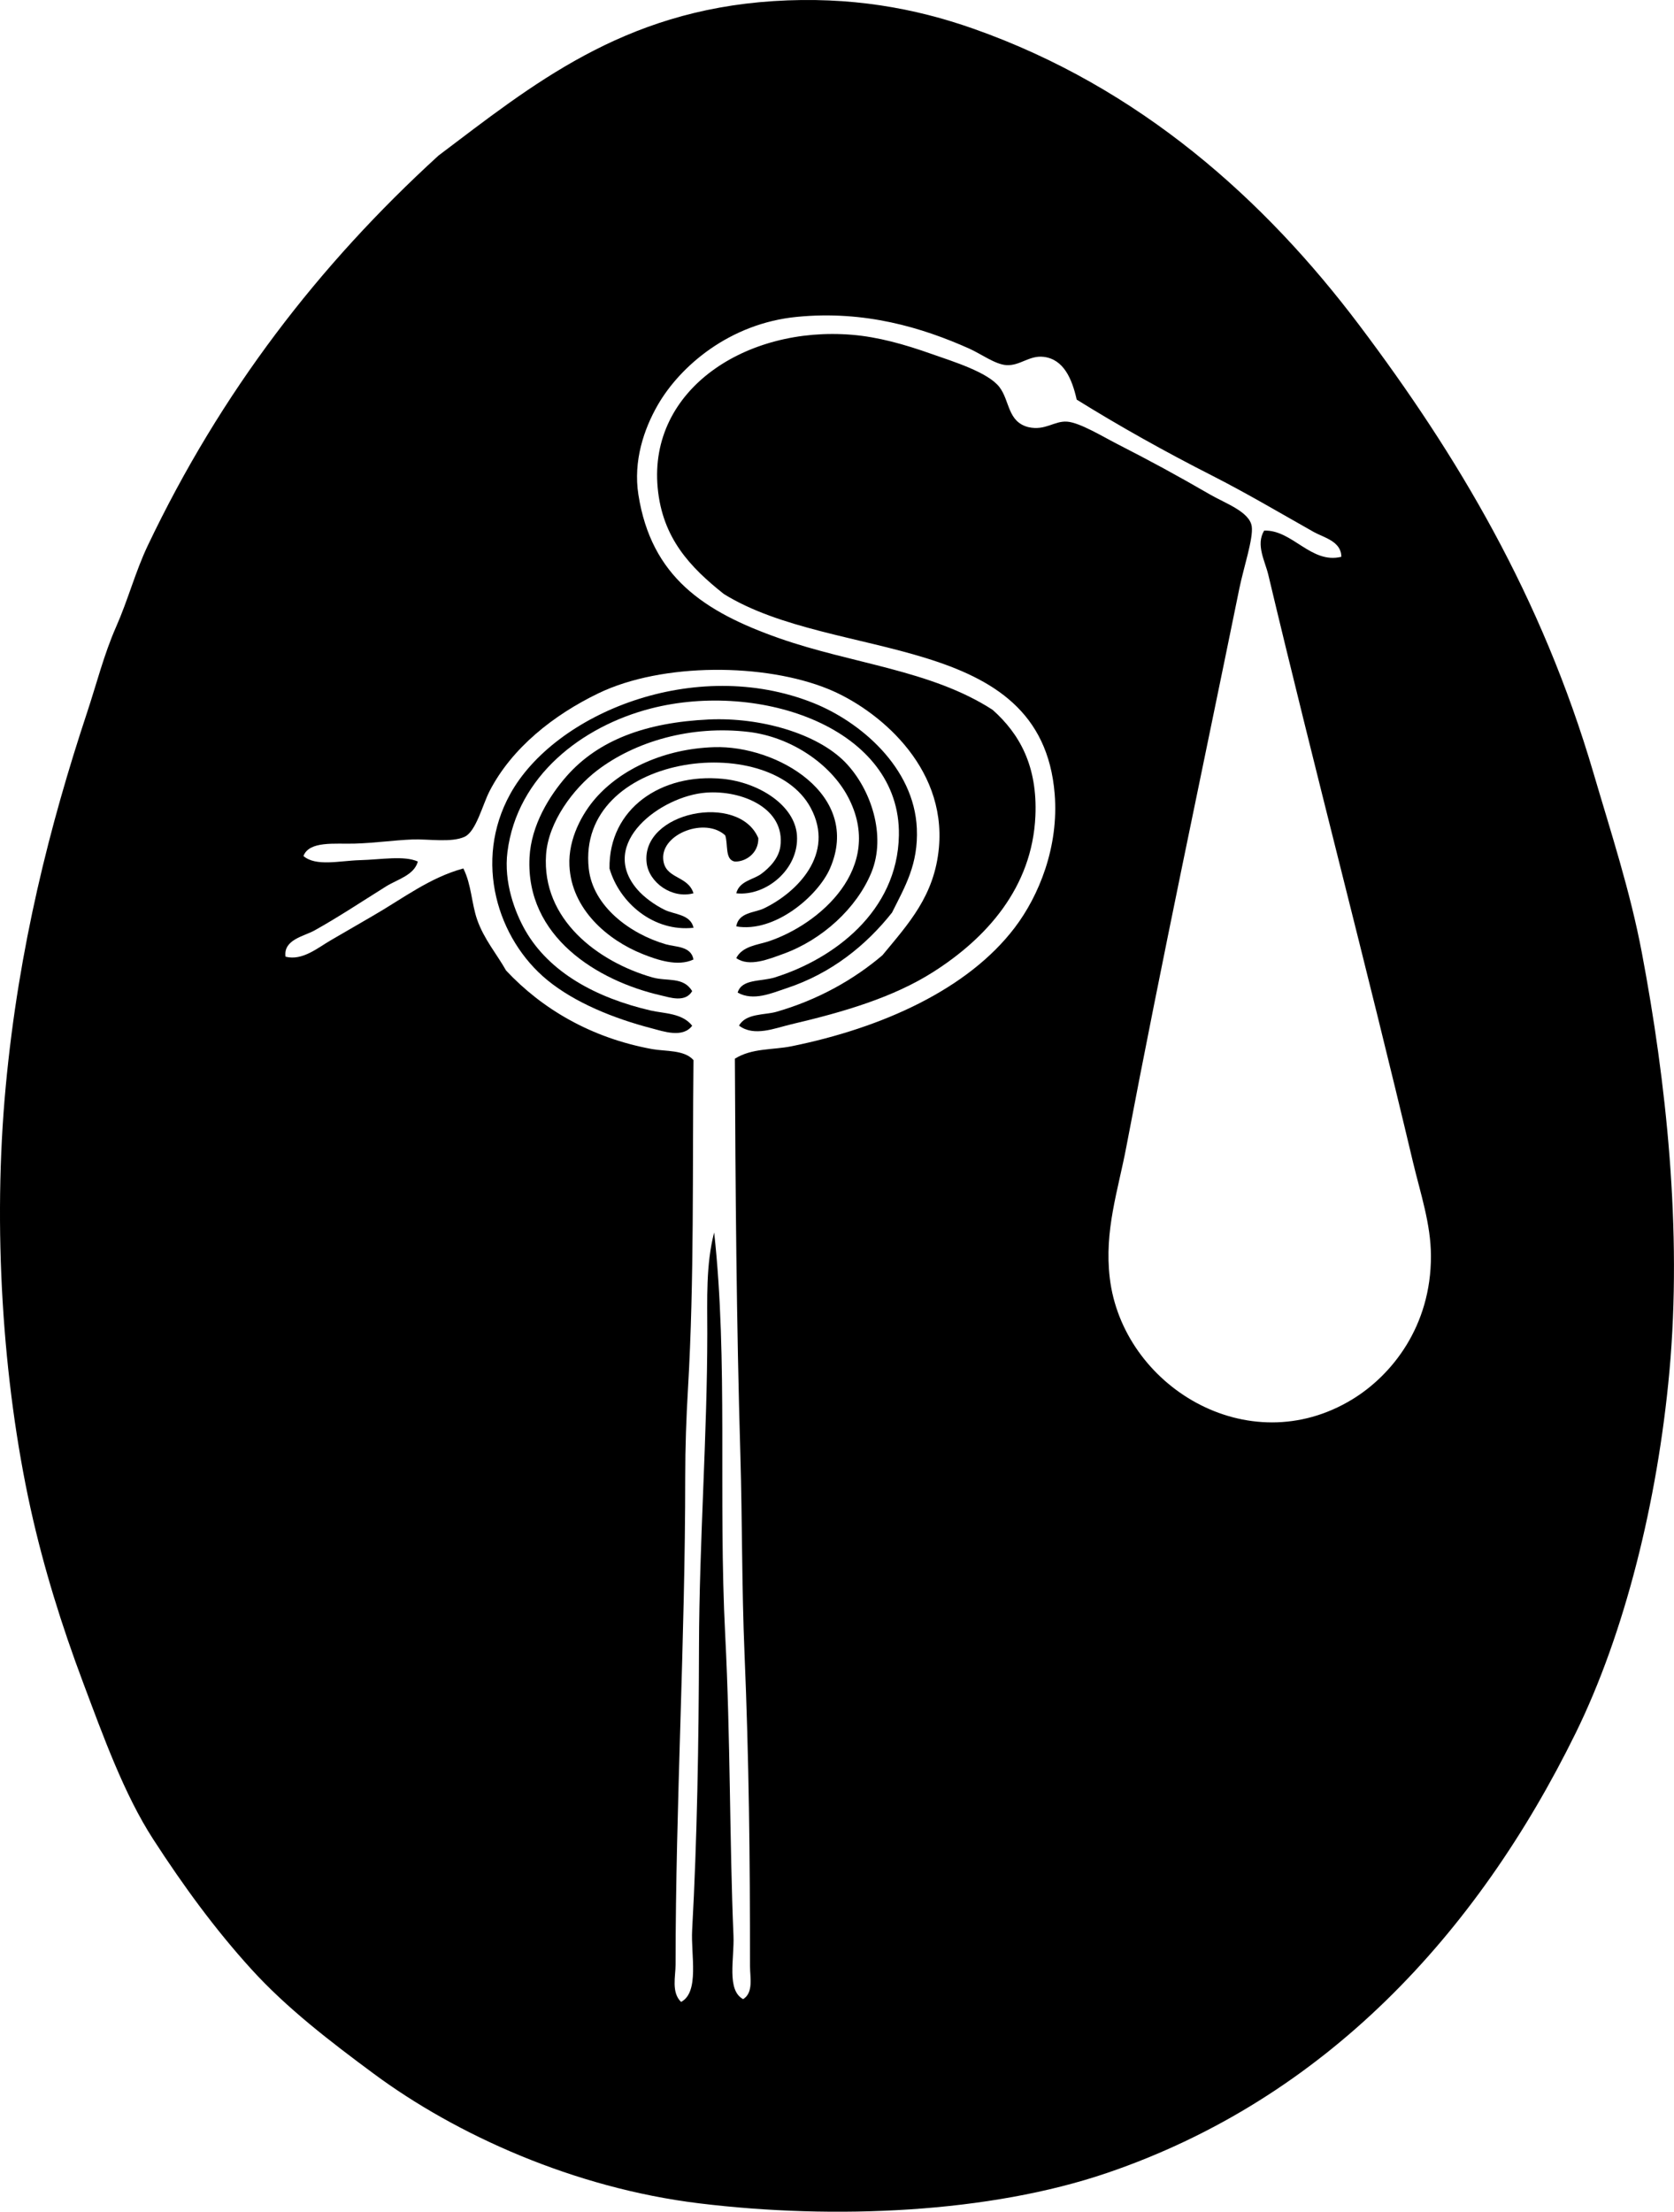 <?xml version="1.0" encoding="iso-8859-1"?>
<!-- Generator: Adobe Illustrator 19.2.0, SVG Export Plug-In . SVG Version: 6.00 Build 0)  -->
<svg version="1.1" xmlns="http://www.w3.org/2000/svg" xmlns:xlink="http://www.w3.org/1999/xlink" x="0px" y="0px"
	 viewBox="0 0 59.528 78.615" style="enable-background:new 0 0 59.528 78.615;" xml:space="preserve">
<g id="Storkline">
	<path style="fill-rule:evenodd;clip-rule:evenodd;" d="M15.594,5.529c3.325-2.506,6.528-5.144,11.911-5.49
		c2.729-0.175,5.032,0.25,7.106,0.98c5.922,2.084,10.364,6.082,13.725,10.539c3.48,4.617,6.485,9.639,8.332,15.93
		c0.61,2.078,1.3,4.173,1.716,6.372c0.861,4.548,1.442,9.861,0.98,14.9c-0.424,4.625-1.592,9.299-3.333,12.842
		c-3.51,7.14-8.917,12.998-16.665,15.635c-4.182,1.424-9.684,1.669-14.509,1.079c-4.452-0.544-8.641-2.44-11.567-4.607
		c-1.553-1.149-3.102-2.337-4.361-3.725c-1.283-1.412-2.403-2.944-3.48-4.607c-1.035-1.598-1.777-3.662-2.5-5.587
		c-0.75-1.997-1.394-4.052-1.863-6.176C0.088,49.08-0.263,43.609,0.204,38.614c0.463-4.954,1.572-9.3,2.891-13.283
		c0.342-1.031,0.601-2.067,1.029-3.039c0.43-0.97,0.688-1.967,1.127-2.892C7.855,13.934,11.332,9.418,15.594,5.529z M46.719,18.91
		c-1.258-0.709-2.386-1.379-3.627-2.01c-1.646-0.836-3.289-1.754-4.804-2.696c-0.167-0.74-0.465-1.436-1.177-1.52
		c-0.511-0.06-0.839,0.324-1.323,0.294c-0.401-0.025-0.906-0.402-1.323-0.588c-1.677-0.748-3.715-1.363-6.127-1.127
		c-2.394,0.233-4.152,1.75-4.95,3.137c-0.485,0.843-0.876,1.985-0.686,3.186c0.46,2.914,2.321,4.155,5,5.098
		c2.591,0.912,5.411,1.131,7.597,2.548c0.954,0.849,1.599,1.994,1.52,3.774c-0.114,2.552-1.753,4.346-3.627,5.539
		c-1.428,0.909-3.181,1.424-5.049,1.862c-0.588,0.138-1.326,0.454-1.862,0.049c0.237-0.442,0.92-0.375,1.323-0.49
		c1.478-0.424,2.748-1.139,3.774-2.01c0.935-1.132,1.852-2.116,2.01-3.823c0.269-2.942-2.233-4.944-3.922-5.637
		c-2.262-0.927-5.909-0.952-8.186,0.147c-1.587,0.766-3.078,1.937-3.872,3.48c-0.247,0.48-0.478,1.427-0.882,1.618
		c-0.467,0.22-1.296,0.076-1.862,0.098c-0.641,0.025-1.362,0.128-2.059,0.147c-0.695,0.02-1.609-0.104-1.814,0.441
		c0.443,0.383,1.29,0.167,2.01,0.147c0.763-0.021,1.566-0.171,2.058,0.049c-0.132,0.488-0.729,0.634-1.127,0.882
		c-0.853,0.533-1.703,1.098-2.549,1.568c-0.375,0.209-1.113,0.326-1.029,0.932c0.603,0.155,1.152-0.321,1.617-0.588
		c0.508-0.292,1.02-0.594,1.519-0.882c1.022-0.589,1.991-1.341,3.187-1.666c0.289,0.576,0.289,1.233,0.489,1.814
		c0.243,0.7,0.707,1.238,1.03,1.813c1.269,1.356,3.012,2.395,5.195,2.794c0.467,0.085,1.147,0.02,1.47,0.392
		c-0.041,3.826,0.03,7.818-0.195,11.665c-0.062,1.041-0.099,2.101-0.099,3.137c0.001,5.818-0.343,11.677-0.343,17.351
		c0,0.41-0.157,0.982,0.196,1.323c0.662-0.351,0.344-1.687,0.393-2.549c0.178-3.223,0.235-6.652,0.244-10.097
		c0.01-3.722,0.294-7.491,0.295-11.126c0-1.21-0.053-2.435,0.244-3.578c0.5,4.556,0.142,9.415,0.393,14.312
		c0.189,3.686,0.153,7.355,0.294,10.685c0.034,0.812-0.253,1.936,0.344,2.254c0.374-0.233,0.244-0.771,0.244-1.176
		c0-3.911-0.037-7.344-0.196-11.127c-0.097-2.314-0.078-4.675-0.146-7.009c-0.141-4.756-0.176-9.503-0.196-14.116
		c0.609-0.382,1.347-0.307,2.01-0.441c3.238-0.656,6.278-2.031,7.94-4.215c0.863-1.134,1.573-2.874,1.422-4.754
		c-0.474-5.85-7.822-4.662-11.764-7.107c-1.196-0.95-2.186-1.983-2.353-3.774c-0.327-3.506,3.158-5.753,6.91-5.44
		c0.929,0.077,1.854,0.335,2.844,0.686c0.73,0.258,1.995,0.642,2.401,1.176c0.371,0.488,0.283,1.232,1.029,1.421
		c0.601,0.134,0.912-0.227,1.372-0.196c0.449,0.03,1.261,0.526,1.765,0.784c1.237,0.633,2.103,1.103,3.333,1.813
		c0.528,0.305,1.396,0.607,1.471,1.127c0.061,0.426-0.29,1.466-0.441,2.206c-1.362,6.681-2.748,13.155-4.02,19.851
		c-0.292,1.542-0.788,2.971-0.588,4.657c0.454,3.83,4.91,6.579,8.627,4.313c1.4-0.854,2.8-2.591,2.794-5.097
		c-0.003-1.14-0.375-2.228-0.638-3.333c-1.663-7.012-3.506-13.985-5.146-20.88c-0.114-0.482-0.453-1.063-0.147-1.568
		c1.005-0.035,1.669,1.198,2.744,0.931C47.701,19.239,47.062,19.103,46.719,18.91z"/>
	<path style="fill-rule:evenodd;clip-rule:evenodd;" d="M26.231,35.281c0.149-0.494,0.827-0.384,1.323-0.54
		c2.08-0.65,4.362-2.334,4.411-5.048c0.068-3.812-4.936-5.511-8.823-4.509c-2.435,0.627-4.755,2.394-5.097,5.098
		c-0.137,1.082,0.267,2.149,0.637,2.794c0.851,1.482,2.507,2.392,4.46,2.843c0.475,0.109,1.113,0.086,1.472,0.539
		c-0.331,0.45-1.029,0.2-1.422,0.098c-1.375-0.356-2.748-0.917-3.726-1.716c-1.774-1.45-2.641-4.229-1.323-6.617
		c1.583-2.868,6.568-4.918,10.783-3.235c1.661,0.664,3.581,2.283,3.677,4.46c0.055,1.27-0.417,2.058-0.883,2.99
		c-0.91,1.148-2.144,2.163-3.774,2.696C27.452,35.296,26.792,35.597,26.231,35.281z"/>
	<path style="fill-rule:evenodd;clip-rule:evenodd;" d="M26.182,34.055c0.211-0.424,0.768-0.471,1.127-0.588
		c1.818-0.595,4.182-2.624,2.843-5.147c-0.621-1.17-2.021-2.123-3.529-2.304c-2.046-0.245-4.041,0.338-5.392,1.372
		c-0.834,0.638-1.733,1.821-1.813,2.99c-0.157,2.306,1.843,3.805,3.774,4.362c0.528,0.153,1.105-0.037,1.422,0.49
		c-0.248,0.418-0.791,0.225-1.128,0.147c-2.227-0.513-4.8-2.071-4.656-4.901c0.058-1.15,0.712-2.198,1.323-2.892
		c1.128-1.279,2.812-1.905,5.049-2.01c1.845-0.086,3.861,0.501,4.853,1.52c0.917,0.943,1.472,2.606,0.931,3.921
		c-0.521,1.265-1.749,2.393-3.137,2.892C27.341,34.09,26.639,34.383,26.182,34.055z"/>
	<path style="fill-rule:evenodd;clip-rule:evenodd;" d="M26.182,32.928c0.081-0.504,0.657-0.482,0.979-0.637
		c1.178-0.564,2.55-1.935,1.667-3.578c-1.487-2.767-8.329-1.911-7.892,2.157c0.145,1.35,1.476,2.328,2.745,2.696
		c0.333,0.097,0.897,0.058,0.979,0.539c-0.56,0.266-1.296,0.011-1.813-0.196c-1.236-0.494-2.523-1.584-2.598-3.137
		c-0.046-0.966,0.464-1.868,0.932-2.401c0.912-1.04,2.445-1.757,4.215-1.813c2.213-0.071,5.268,1.683,4.118,4.313
		C29.086,31.848,27.546,33.168,26.182,32.928z"/>
	<path style="fill-rule:evenodd;clip-rule:evenodd;" d="M26.182,31.752c0.11-0.438,0.598-0.479,0.882-0.686
		c0.287-0.209,0.628-0.55,0.686-0.98c0.182-1.347-1.352-2.009-2.646-1.912c-1.592,0.121-3.851,1.788-2.45,3.431
		c0.247,0.29,0.625,0.559,0.981,0.735c0.335,0.167,0.919,0.152,1.028,0.637c-1.413,0.156-2.634-0.88-2.989-2.108
		c-0.029-2.126,1.841-3.397,4.02-3.186c1.284,0.125,2.573,0.935,2.646,2.01C28.42,30.897,27.235,31.867,26.182,31.752z"/>
	<path style="fill-rule:evenodd;clip-rule:evenodd;" d="M26.132,30.624c-0.363-0.061-0.235-0.613-0.343-0.931
		c-0.702-0.651-2.263-0.066-2.206,0.833c0.047,0.73,0.871,0.572,1.078,1.225c-0.766,0.209-1.584-0.383-1.666-1.078
		c-0.215-1.819,3.283-2.52,3.971-0.882C26.979,30.332,26.51,30.636,26.132,30.624z"/>
</g>
<g id="Layer_1">
</g>
</svg>
